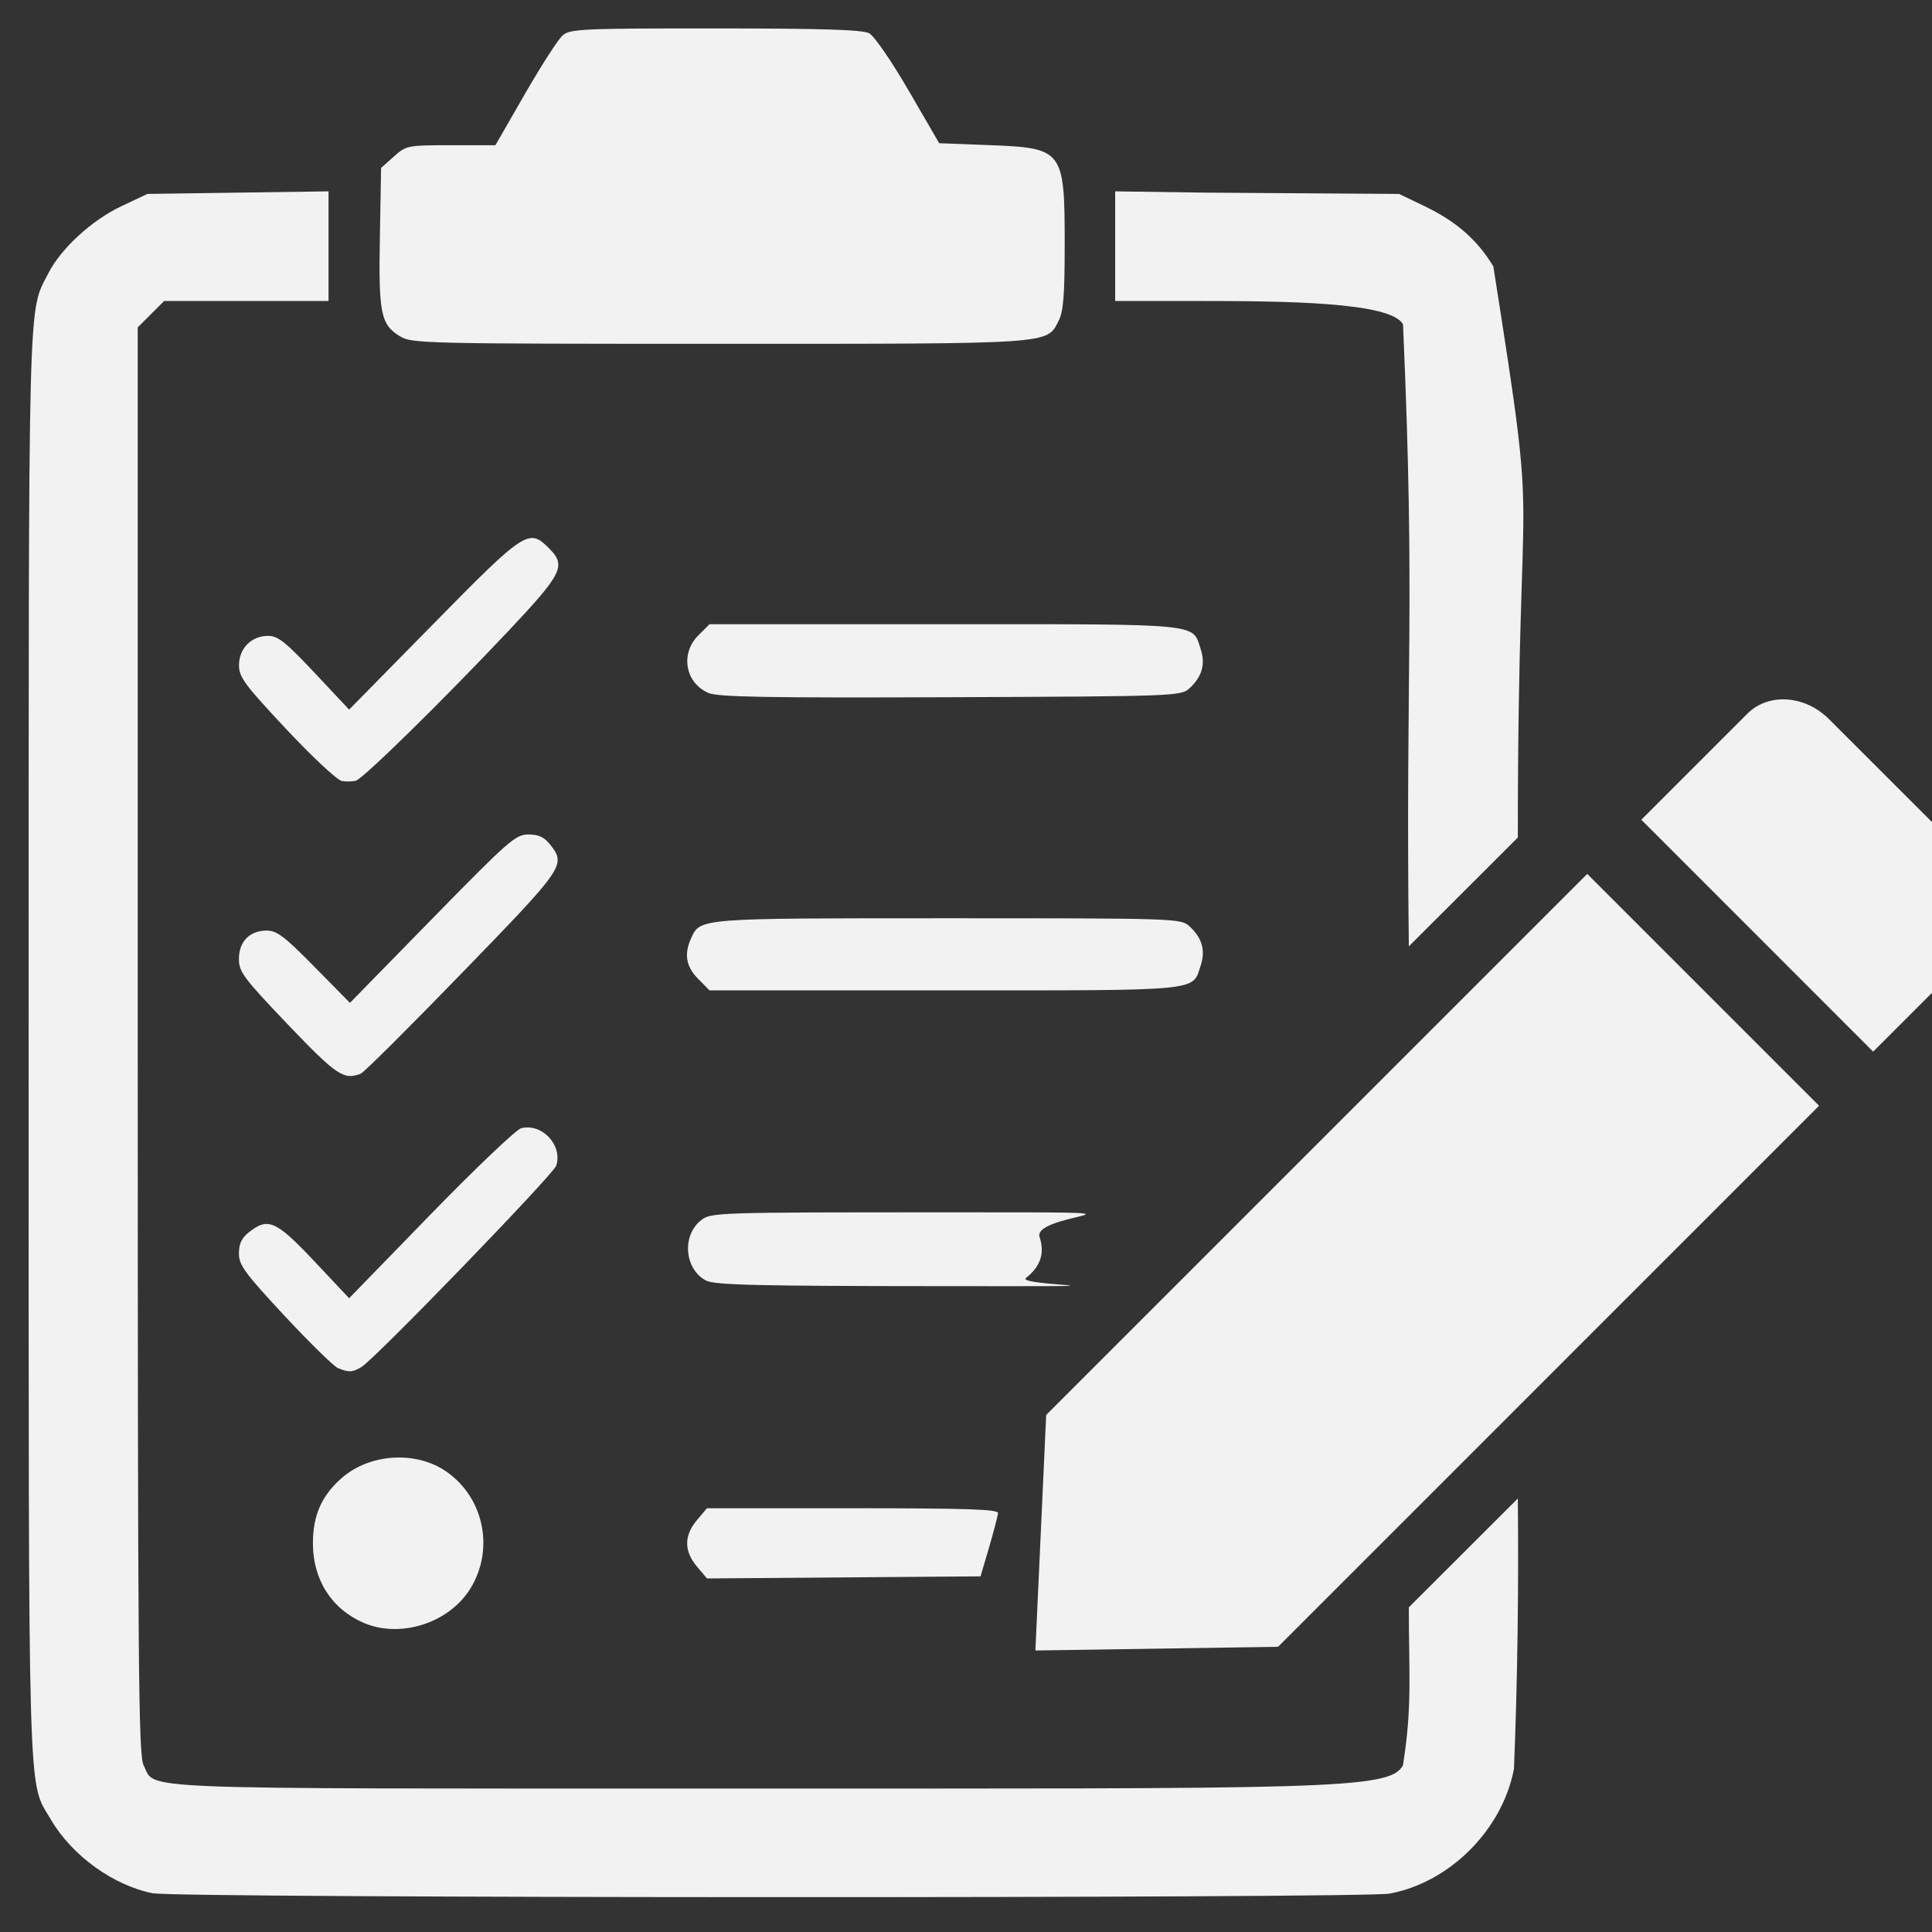 <?xml version="1.0" encoding="UTF-8" standalone="no"?>
<svg
   xmlns:dc="http://purl.org/dc/elements/1.1/"
   xmlns:cc="http://creativecommons.org/ns#"
   xmlns:rdf="http://www.w3.org/1999/02/22-rdf-syntax-ns#"
   xmlns:svg="http://www.w3.org/2000/svg"
   xmlns="http://www.w3.org/2000/svg"
   xmlns:sodipodi="http://sodipodi.sourceforge.net/DTD/sodipodi-0.dtd"
   xmlns:inkscape="http://www.inkscape.org/namespaces/inkscape"
   fill="#000000"
   height="24"
   viewBox="0 0 24 24"
   width="24"
   version="1.1"
   id="svg6"
   sodipodi:docname="forms.svg"
   inkscape:version="0.92.2 (5c3e80d, 2017-08-06)">
  <rect x="0" y="0" width="24" height="24" fill="#333333" stroke="none"/>
  <defs
     id="defs10" />
  <sodipodi:namedview
     pagecolor="#ffffff"
     bordercolor="#666666"
     inkscape:document-rotation="0"
     borderopacity="1"
     objecttolerance="10"
     gridtolerance="10"
     guidetolerance="10"
     inkscape:pageopacity="0"
     inkscape:pageshadow="2"
     inkscape:window-width="1366"
     inkscape:window-height="703"
     id="namedview8"
     showgrid="false"
     inkscape:zoom="22.627417"
     inkscape:cx="10.93475"
     inkscape:cy="9.0675933"
     inkscape:window-x="0"
     inkscape:window-y="282"
     inkscape:window-maximized="1"
     inkscape:current-layer="svg6" />
  <path
     style="fill:#f2f2f2;stroke-width:0.048"
     d="m 1.906,23.521 c -0.496,-0.097 -1.011,-0.468 -1.274,-0.918 -0.291,-0.497 -0.276,0.035 -0.276,-9.624 0,-9.533 -0.012,-9.082 0.246,-9.587 C 0.758,3.087 1.14,2.736 1.505,2.563 l 0.326,-0.154 1.125,-0.016 1.125,-0.016 v 0.681 0.681 h -1.021 -1.021 l -0.164,0.164 -0.164,0.164 v 8.86 c 0,7.825 0.009,8.877 0.073,9.002 0.159,0.308 -0.316,0.289 7.183,0.289 7.499,0 8.301,0.019 8.461,-0.289 0.117,-0.732 0.073,-1.118 0.073,-1.962 l 0.677,-0.676 0.677,-0.676 c 0.011,1.12 -0.003,2.242 -0.048,3.358 -0.143,0.755 -0.794,1.409 -1.543,1.55 -0.325,0.061 -15.045,0.058 -15.359,-0.004 z m 2.61,-3.362 c -0.397,-0.172 -0.629,-0.536 -0.629,-0.987 0,-0.347 0.108,-0.592 0.356,-0.81 0.349,-0.307 0.925,-0.343 1.301,-0.082 0.469,0.325 0.6,0.966 0.299,1.454 -0.265,0.429 -0.87,0.622 -1.327,0.425 z m 4.141,-0.7 c -0.161,-0.191 -0.161,-0.383 -5.18e-4,-0.574 l 0.125,-0.149 h 1.81 c 1.418,0 1.809,0.013 1.806,0.06 -0.002,0.033 -0.052,0.224 -0.11,0.423 l -0.107,0.363 -1.699,0.013 -1.699,0.013 -0.126,-0.149 z m -4.456,-2.462 c -0.053,-0.022 -0.353,-0.315 -0.665,-0.65 -0.496,-0.533 -0.568,-0.631 -0.568,-0.776 0,-0.121 0.034,-0.193 0.127,-0.266 0.236,-0.185 0.335,-0.141 0.808,0.361 l 0.434,0.461 1.013,-1.042 c 0.557,-0.573 1.063,-1.054 1.124,-1.07 0.259,-0.065 0.517,0.21 0.436,0.465 -0.035,0.109 -2.247,2.396 -2.418,2.5 -0.112,0.068 -0.158,0.071 -0.29,0.016 z m 4.566,-1.091 c -0.266,-0.145 -0.298,-0.56 -0.057,-0.749 0.121,-0.095 0.191,-0.097 2.998,-0.097 3.184,0 1.102,-0.008 1.206,0.307 0.067,0.202 0.011,0.367 -0.17,0.509 -0.13,0.103 1.856,0.103 -0.991,0.101 -2.376,-0.001 -2.881,-0.014 -2.986,-0.071 z M 17.429,4.03 C 17.284,3.75 15.957,3.739 14.858,3.739 H 13.853 V 3.058 2.377 l 1.125,0.016 2.402,0.016 0.314,0.151 c 0.398,0.191 0.659,0.42 0.857,0.75 0.588,3.741 0.304,2.083 0.304,7.094 l -0.677,0.676 -0.677,0.676 C 17.459,8.208 17.584,7.56 17.429,4.03 Z M 3.577,12.728 c -0.552,-0.579 -0.609,-0.654 -0.609,-0.815 0,-0.217 0.133,-0.353 0.345,-0.353 0.126,0 0.223,0.073 0.592,0.449 l 0.442,0.449 1.023,-1.046 c 0.951,-0.972 1.035,-1.046 1.194,-1.046 0.127,0 0.197,0.033 0.271,0.127 0.198,0.252 0.178,0.28 -1.092,1.589 -0.655,0.676 -1.223,1.241 -1.262,1.256 -0.212,0.081 -0.3,0.022 -0.905,-0.611 z m 5.096,-0.568 c -0.15,-0.15 -0.178,-0.307 -0.088,-0.504 0.115,-0.252 0.08,-0.249 3.19,-0.249 2.822,0 2.893,0.002 2.998,0.097 0.159,0.143 0.205,0.301 0.142,0.491 -0.106,0.322 0.043,0.308 -3.181,0.308 H 8.814 Z M 4.245,9.701 c -0.056,-0.009 -0.366,-0.299 -0.689,-0.643 -0.517,-0.552 -0.587,-0.646 -0.587,-0.794 0,-0.209 0.154,-0.365 0.36,-0.365 0.124,0 0.216,0.073 0.578,0.458 l 0.43,0.458 1.046,-1.064 c 1.139,-1.159 1.187,-1.191 1.435,-0.942 0.219,0.219 0.173,0.312 -0.506,1.033 -0.81,0.859 -1.798,1.829 -1.891,1.856 -0.04,0.011 -0.118,0.013 -0.174,0.004 z m 4.551,-1.095 c -0.284,-0.125 -0.347,-0.487 -0.123,-0.711 l 0.141,-0.141 h 2.92 c 3.224,0 3.075,-0.014 3.181,0.308 0.062,0.189 0.017,0.347 -0.142,0.491 -0.105,0.094 -0.183,0.097 -2.969,0.108 -2.294,0.009 -2.89,-0.002 -3.008,-0.054 z M 4.972,4.18 C 4.729,4.032 4.702,3.897 4.719,2.943 l 0.015,-0.857 0.158,-0.141 c 0.155,-0.138 0.169,-0.141 0.71,-0.141 h 0.552 l 0.369,-0.641 c 0.203,-0.353 0.414,-0.679 0.469,-0.726 0.091,-0.077 0.255,-0.085 1.896,-0.084 1.332,5.255e-4 1.826,0.016 1.909,0.06 0.063,0.034 0.277,0.344 0.491,0.713 l 0.379,0.653 0.627,0.024 c 0.913,0.035 0.932,0.06 0.932,1.234 0,0.634 -0.016,0.834 -0.076,0.95 -0.151,0.291 -0.041,0.284 -4.216,0.284 -3.643,-1.97e-4 -3.818,-0.004 -3.96,-0.091 z"
     id="path827"
     inkscape:connector-curvature="0"
     sodipodi:nodetypes="ccscccccccccccscscccccccccsccccccscscccccccccscccccccccccsccccccscccccccccccccscccsssccccsccsccccsscccscccccccscccccccccsccccccccsccccc" />
  <g
     style="fill:#000000"
     id="g865"
     transform="translate(17.38,2.409)">
    <path
       id="path848"
       d="m 5.217,11.327 -2.88,-2.88 -6.721,6.721 -0.134,2.926 3.015,-0.046 z M 7.206,9.338 C 7.468,9.075 7.438,8.622 7.139,8.322 L 5.341,6.525 C 5.042,6.225 4.588,6.195 4.326,6.457 L 3.009,7.774 5.889,10.655 Z"
       inkscape:connector-curvature="0"
       style="fill:#f2f2f2;stroke-width:0.718"
       sodipodi:nodetypes="cccccccsssccc"
       inkscape:transform-center-x="0.2182874"
       inkscape:transform-center-y="-0.72762467" />
    <path
       id="path850"
       d="M 0,0 H 24 V 24 H 0 Z"
       inkscape:connector-curvature="0"
       style="fill:none" />
  </g>
</svg>
